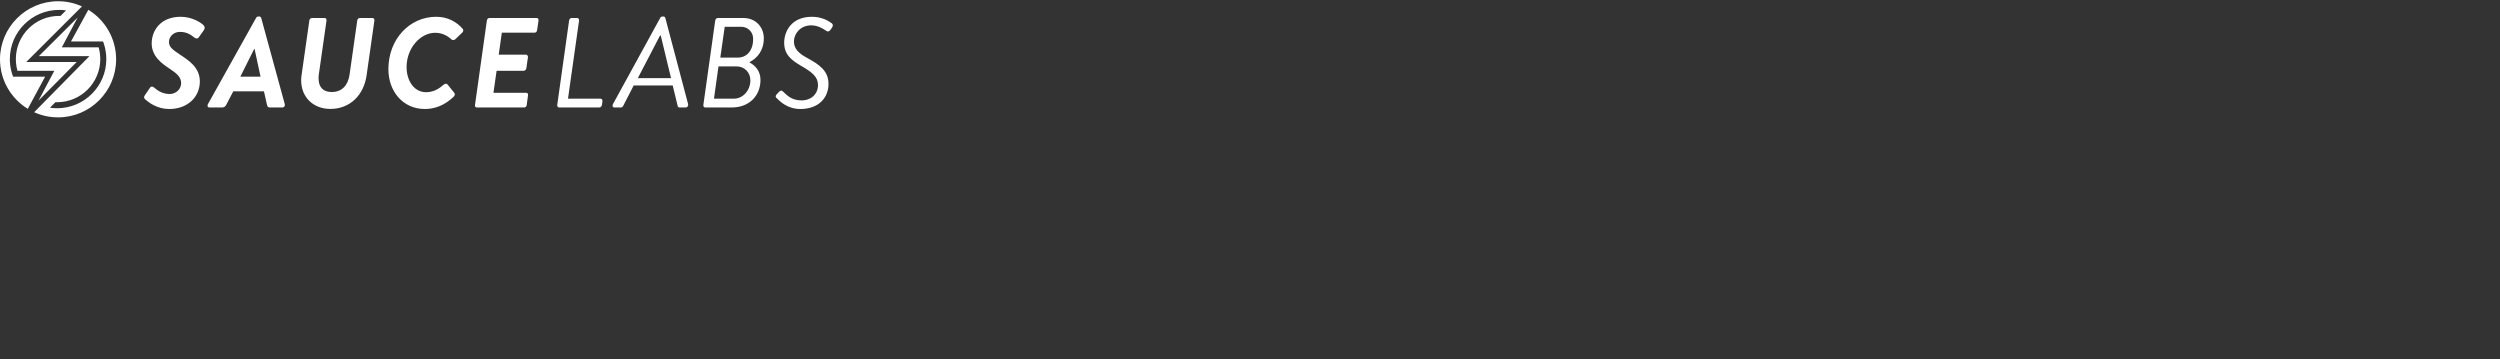 <?xml version="1.0" encoding="UTF-8"?>
<svg width="480px" height="69px" viewBox="0 0 480 69" version="1.1" xmlns="http://www.w3.org/2000/svg" xmlns:xlink="http://www.w3.org/1999/xlink">
    <rect x="0" y="0" width="480" height="69" fill="#333333" stroke="none"/>
    <title>logo/sauce/white</title>
    <g id="logo/sauce/white" stroke="none" stroke-width="1" fill="none" fill-rule="evenodd">
        <path d="M16.96,1.877 C20.158,3.839 22.296,7.368 22.296,11.387 C22.296,17.534 17.295,22.535 11.148,22.535 C9.513,22.535 7.958,22.181 6.558,21.546 L6.558,21.546 L17.173,10.777 L7.459,10.777 L14.898,3.377 L11.871,9.087 L18.944,9.087 C19.222,10.026 19.252,11.089 19.255,11.302 L19.255,11.341 C19.255,15.908 15.538,19.625 10.971,19.625 C10.862,19.625 10.753,19.622 10.644,19.617 L10.644,19.617 L9.59,20.683 C10.046,20.749 10.508,20.783 10.971,20.783 C16.177,20.783 20.413,16.547 20.413,11.341 C20.413,9.422 19.783,7.961 19.783,7.961 L19.783,7.961 L13.631,7.961 Z M83.743,3.222 C85.956,3.222 87.702,4.205 88.858,5.558 C89.006,5.755 88.981,6.05 88.76,6.247 L87.432,7.525 C87.161,7.771 86.842,7.746 86.62,7.525 C85.981,6.911 84.924,6.295 83.571,6.295 C80.62,6.295 78.063,9.345 78.063,12.861 C78.063,15.468 79.465,17.705 81.825,17.705 C83.252,17.705 84.358,16.992 85.194,16.254 C85.514,15.984 85.785,16.033 85.981,16.279 L87.26,17.878 C87.383,18.05 87.309,18.369 87.137,18.542 C85.415,20.189 83.546,20.927 81.579,20.927 C77.325,20.927 74.571,17.509 74.571,13.279 C74.571,7.5 78.653,3.222 83.743,3.222 Z M34.681,3.222 C36.968,3.222 38.64,4.402 39.058,4.82 C39.353,5.115 39.378,5.46 39.132,5.804 L38.173,7.156 C37.976,7.451 37.657,7.476 37.312,7.205 C36.55,6.591 35.788,6.123 34.534,6.123 C33.279,6.123 32.443,7.082 32.443,8.041 C32.443,9.025 33.107,9.517 34.583,10.5 C36.206,11.583 38.37,12.935 38.37,15.64 C38.37,18.517 36.132,20.927 32.492,20.927 C30.181,20.927 28.583,19.722 27.82,19.009 C27.673,18.861 27.55,18.64 27.82,18.271 L28.779,16.87 C29.001,16.525 29.345,16.599 29.542,16.771 C30.156,17.288 31.091,18.05 32.591,18.05 C33.698,18.05 34.779,17.189 34.779,15.96 C34.779,14.878 34.042,14.164 32.665,13.254 C31.041,12.197 29.124,10.796 29.124,8.337 C29.124,5.878 30.82,3.222 34.681,3.222 Z M155.899,3.222 C157.695,3.222 158.998,3.935 159.711,4.476 C159.834,4.574 160.055,4.845 159.736,5.312 L159.736,5.312 L159.465,5.705 C159.219,6.05 158.973,6.148 158.653,5.926 C157.842,5.361 156.907,4.869 155.727,4.869 C153.613,4.869 152.432,6.542 152.432,7.968 C152.432,9.345 153.366,10.255 154.916,11.091 C157.276,12.369 159.071,13.574 159.071,16.107 C159.071,18.837 157.104,20.927 153.686,20.927 C151.227,20.927 149.801,19.525 149.088,18.812 C148.916,18.64 148.817,18.419 149.137,18.099 L149.137,18.099 L149.531,17.681 C149.825,17.386 150.022,17.288 150.317,17.558 C151.055,18.222 151.891,19.279 153.957,19.279 C155.58,19.279 157.055,18.197 157.055,16.304 C157.055,14.755 155.899,13.845 153.859,12.665 C151.891,11.533 150.563,10.452 150.563,8.189 C150.563,6.124 151.867,3.222 155.899,3.222 Z M62.323,3.454 C62.569,3.454 62.717,3.675 62.692,3.921 L61.217,14.273 C61.168,14.544 61.168,14.814 61.168,15.06 C61.168,16.683 62.004,17.667 63.676,17.667 C65.692,17.667 66.823,16.364 67.119,14.298 L68.594,3.921 C68.618,3.675 68.84,3.454 69.086,3.454 L71.52,3.454 C71.742,3.454 71.914,3.675 71.889,3.921 L70.389,14.445 C69.872,18.183 67.266,20.913 63.43,20.913 C60.135,20.913 57.823,18.651 57.823,15.429 C57.823,15.109 57.848,14.79 57.897,14.445 L59.397,3.921 C59.422,3.675 59.668,3.454 59.889,3.454 L62.323,3.454 Z M11.148,0.239 C12.784,0.239 14.338,0.593 15.739,1.228 L5.041,11.904 L14.727,11.904 L7.4,19.305 L10.427,13.594 L3.354,13.594 C3.022,12.472 3.044,11.341 3.044,11.341 C3.044,6.773 6.76,3.057 11.327,3.057 C11.425,3.057 11.521,3.059 11.618,3.063 L12.685,1.995 C12.239,1.931 11.799,1.899 11.347,1.899 C6.14,1.899 1.89,6.134 1.89,11.341 C1.89,11.341 1.833,13.012 2.512,14.718 L8.665,14.721 L5.336,20.897 C2.138,18.935 -0,15.406 -0,11.387 C-0,5.24 5.001,0.239 11.148,0.239 Z M103.048,3.454 C103.283,3.454 103.424,3.665 103.4,3.9 L103.118,5.825 C103.095,6.059 102.883,6.271 102.649,6.271 L96.349,6.271 L95.756,10.496 L100.983,10.496 C101.214,10.496 101.393,10.726 101.368,10.982 L101.06,13.108 C101.009,13.39 100.778,13.594 100.548,13.594 L95.346,13.594 L94.743,17.82 L101.056,17.82 C101.29,17.82 101.408,18.031 101.385,18.266 L101.126,20.191 C101.103,20.425 100.891,20.637 100.656,20.637 L91.542,20.637 C91.297,20.637 91.149,20.416 91.198,20.17 L93.481,3.92 C93.506,3.674 93.727,3.454 93.947,3.454 L103.048,3.454 Z M49.806,3.172 C49.978,3.172 50.101,3.295 50.15,3.442 L54.677,19.997 C54.775,20.317 54.554,20.637 54.209,20.637 L51.885,20.637 C51.53,20.637 51.341,20.518 51.27,20.163 L50.678,17.538 L44.789,17.538 L43.417,20.163 C43.299,20.4 43.039,20.637 42.66,20.637 L40.213,20.637 C39.869,20.637 39.745,20.317 39.918,19.997 L49.167,3.442 C49.265,3.27 49.388,3.172 49.585,3.172 L49.806,3.172 Z M142.7,3.454 C145.13,3.454 146.652,5.221 146.652,7.357 C146.652,9.738 145.351,11.186 143.927,11.922 L143.927,11.922 L143.927,11.996 C144.885,12.512 146.014,13.542 146.014,15.334 C146.014,18.354 143.878,20.637 140.49,20.637 L140.49,20.637 L135.409,20.637 C135.164,20.637 135.016,20.415 135.041,20.17 L135.041,20.17 L137.324,3.92 C137.373,3.674 137.569,3.454 137.815,3.454 L137.815,3.454 Z M127.397,3.172 C127.569,3.172 127.692,3.295 127.741,3.442 L127.741,3.442 L132.12,19.997 C132.193,20.317 131.972,20.637 131.652,20.637 L131.652,20.637 L130.48,20.637 C130.264,20.637 130.144,20.492 130.12,20.373 L130.12,20.373 L129.16,16.411 L121.669,16.411 L119.629,20.373 C119.557,20.492 119.413,20.637 119.173,20.637 L119.173,20.637 L117.976,20.637 C117.631,20.637 117.508,20.317 117.681,19.997 L117.681,19.997 L126.758,3.442 C126.831,3.295 126.979,3.172 127.176,3.172 L127.176,3.172 Z M110.817,3.454 C111.037,3.454 111.209,3.674 111.184,3.918 L111.184,3.918 L109.055,18.946 L115.319,18.946 C115.546,18.946 115.697,19.174 115.672,19.426 L115.672,19.426 L115.571,20.157 C115.521,20.409 115.319,20.637 115.067,20.637 L115.067,20.637 L107.355,20.637 C107.109,20.637 106.962,20.415 106.987,20.17 L106.987,20.17 L109.27,3.92 C109.318,3.674 109.515,3.454 109.761,3.454 L109.761,3.454 Z M141.42,12.749 L137.95,12.749 L137.083,18.946 L140.925,18.946 C142.635,18.946 144.073,17.36 144.073,15.426 C144.073,13.89 142.933,12.749 141.42,12.749 L141.42,12.749 Z M126.871,6.834 L126.721,6.834 L122.462,15.003 L128.838,15.003 L126.871,6.834 Z M48.87,9.369 L48.821,9.369 L46.145,14.721 L50.024,14.721 L48.87,9.369 Z M142.35,5.144 L139.145,5.144 L138.3,11.059 L141.656,11.059 C143.494,11.059 144.667,9.552 144.598,7.326 C144.561,6.111 143.565,5.144 142.35,5.144 L142.35,5.144 Z" id="Combined-Shape" fill="#FFFFFF"></path>
    </g>
</svg>
